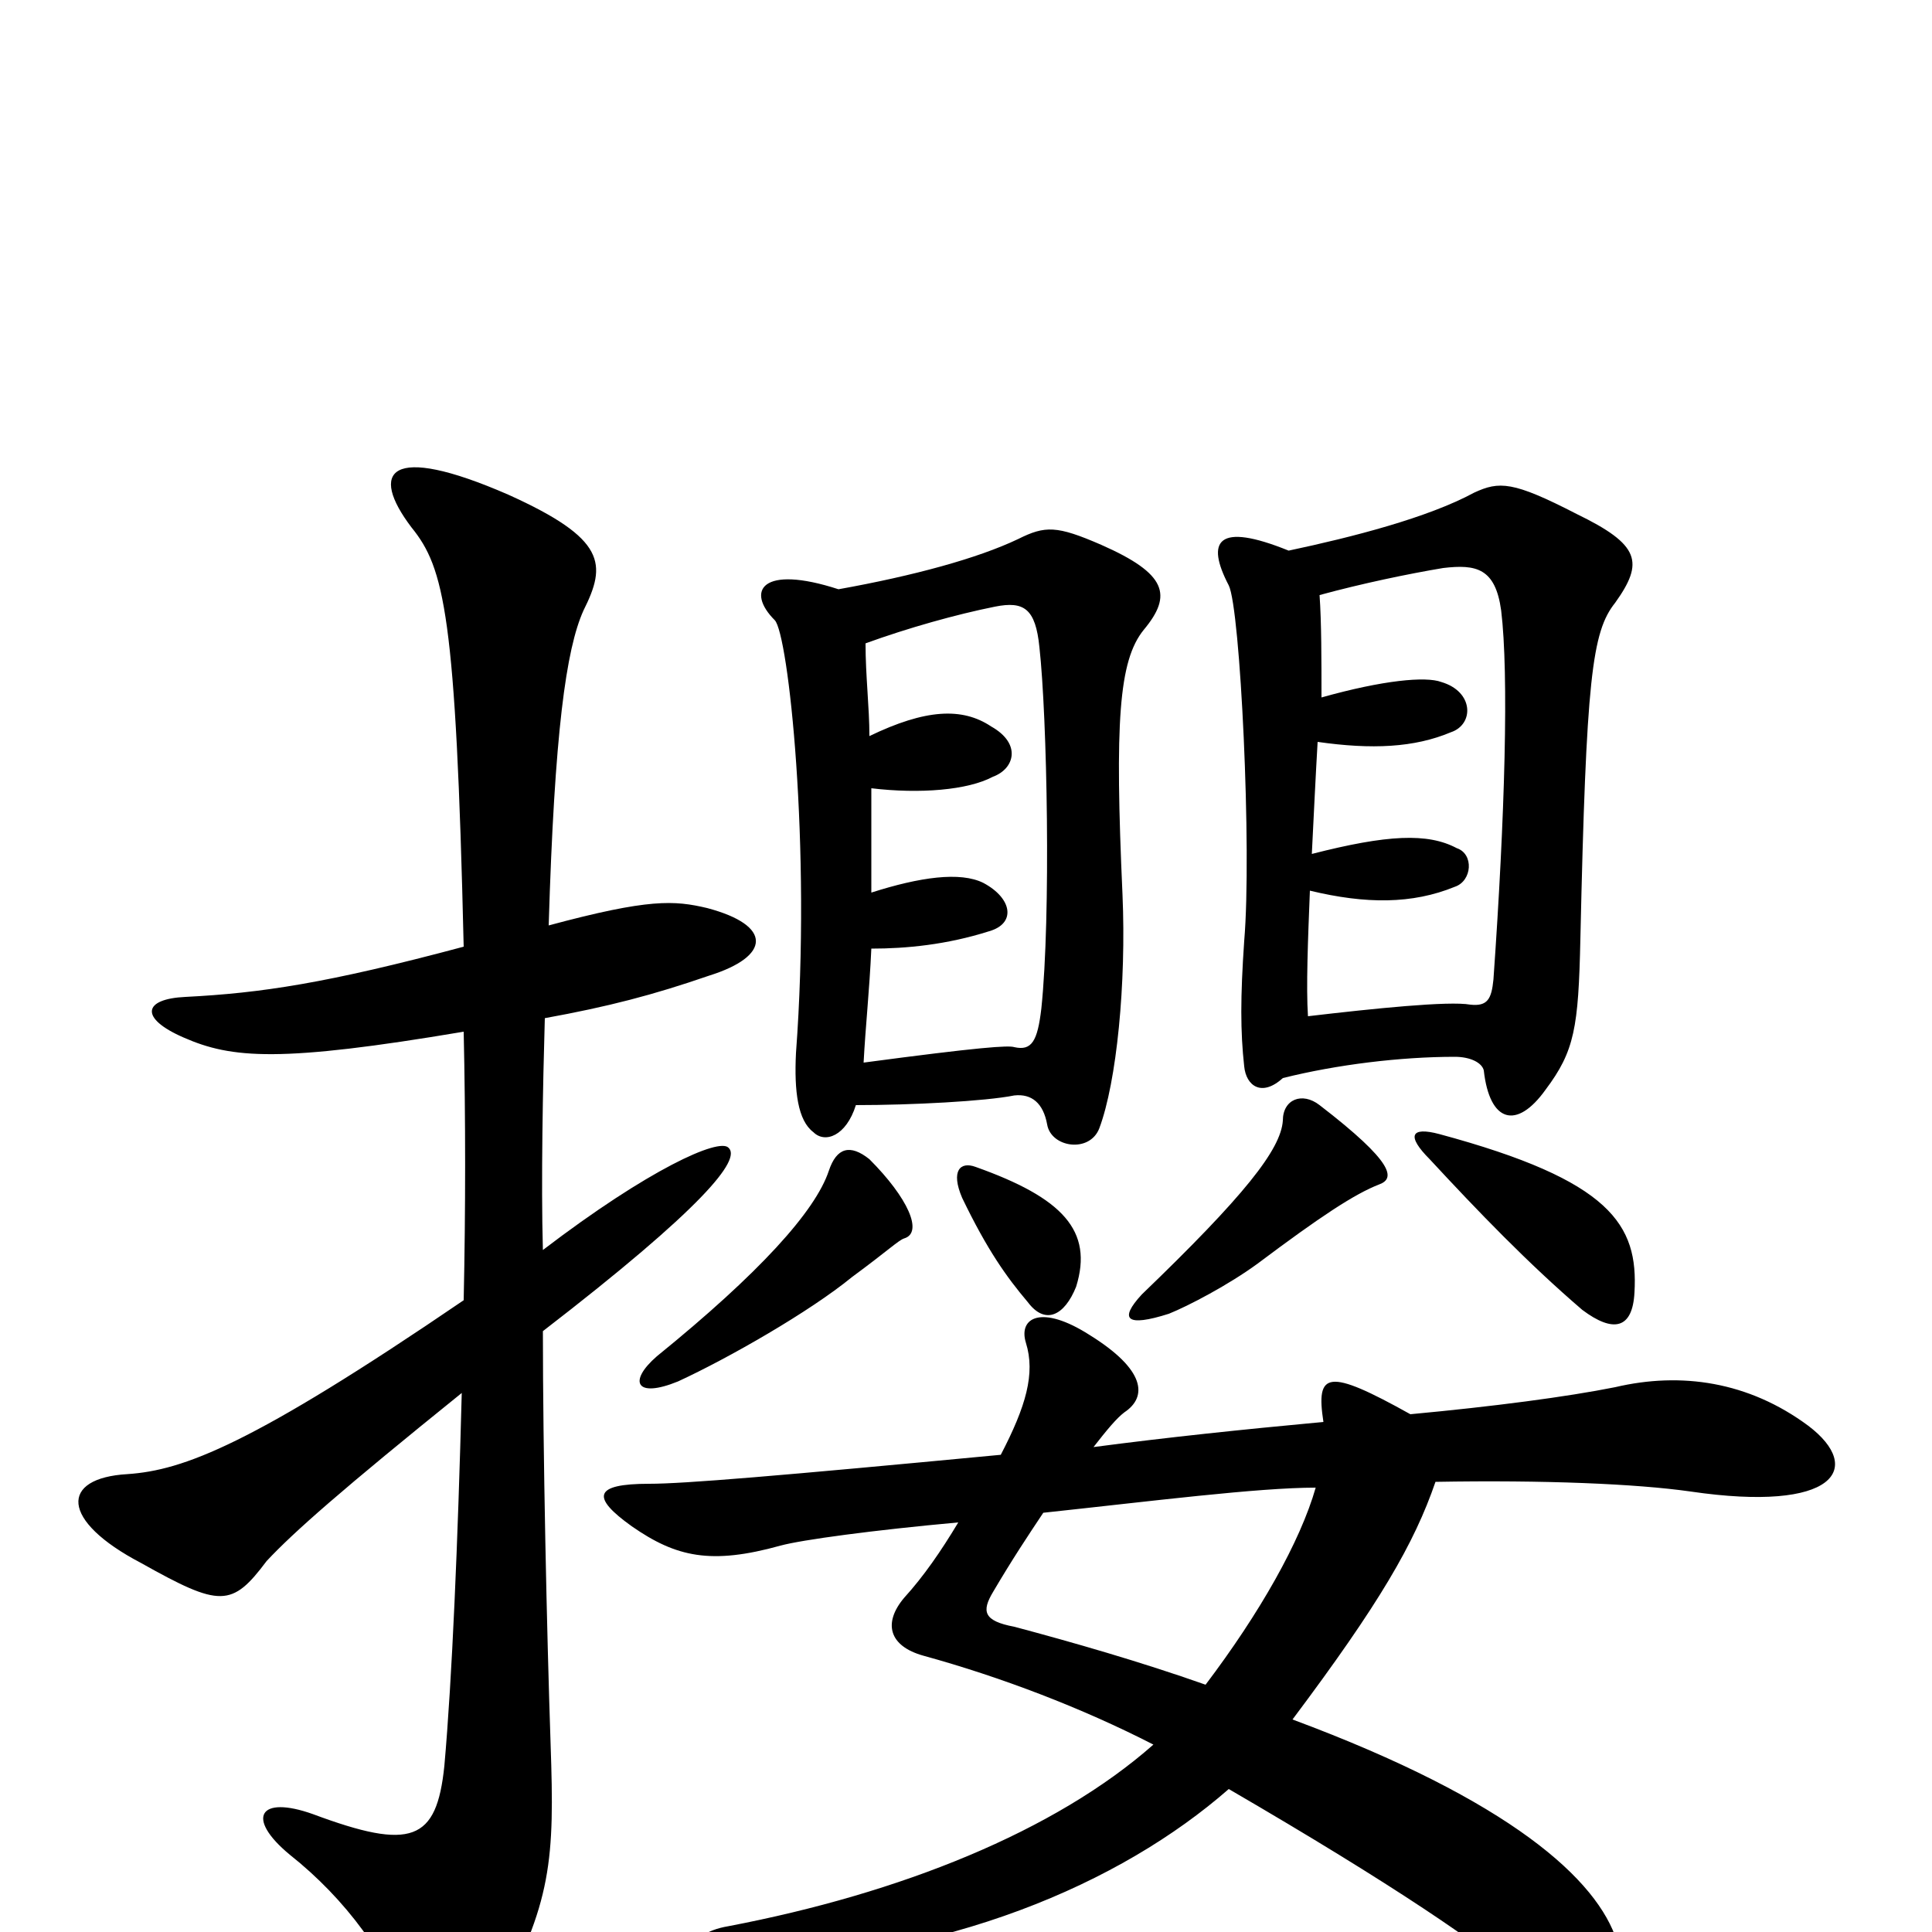 <svg xmlns="http://www.w3.org/2000/svg" viewBox="0 -1000 1000 1000">
	<path fill="#000000" d="M284 -521C287 -621 293 -664 302 -684C314 -708 314 -721 263 -744C201 -771 191 -756 213 -727C230 -706 236 -682 240 -510C169 -491 135 -486 96 -484C74 -483 72 -473 95 -463C120 -452 145 -450 240 -466C241 -421 241 -374 240 -327C130 -252 95 -239 66 -237C31 -235 31 -213 73 -191C114 -168 120 -168 138 -192C152 -207 177 -229 239 -279C237 -202 234 -131 230 -86C226 -47 213 -42 162 -61C134 -71 127 -59 150 -40C179 -17 201 13 213 46C218 62 242 64 256 39C286 -15 287 -38 285 -97C283 -156 281 -249 281 -311C364 -375 384 -400 377 -406C372 -411 336 -395 281 -353C280 -388 281 -439 282 -473C315 -479 338 -485 367 -495C399 -505 400 -521 366 -530C349 -534 336 -535 284 -521ZM664 -420C663 -405 644 -381 591 -330C579 -317 583 -313 605 -320C615 -324 636 -335 651 -346C683 -370 701 -382 714 -387C722 -390 722 -398 683 -428C674 -435 664 -431 664 -420ZM740 -400C765 -373 791 -346 819 -322C835 -310 845 -312 846 -331C848 -366 834 -389 745 -413C730 -417 728 -412 740 -400ZM664 -442C692 -449 725 -453 753 -453C761 -453 767 -450 768 -446C771 -419 785 -415 800 -436C815 -456 817 -468 818 -514C821 -649 824 -673 836 -688C851 -709 849 -718 816 -734C783 -751 776 -751 763 -745C739 -732 700 -722 667 -715C630 -730 624 -720 636 -697C642 -685 648 -560 644 -513C642 -484 642 -466 644 -448C645 -438 653 -432 664 -442ZM684 -639C684 -658 684 -678 683 -692C705 -698 729 -703 747 -706C764 -708 774 -706 777 -684C781 -651 779 -578 773 -493C772 -483 770 -479 761 -480C750 -482 711 -478 677 -474C676 -489 677 -514 678 -539C707 -532 731 -532 753 -541C762 -544 763 -558 754 -561C739 -569 718 -568 679 -558C680 -578 681 -599 682 -616C710 -612 732 -613 751 -621C763 -625 763 -642 746 -647C738 -650 716 -648 684 -639ZM681 -230C673 -202 652 -165 624 -128C590 -140 555 -150 525 -158C509 -161 508 -166 514 -176C524 -193 532 -205 540 -217C596 -223 651 -230 681 -230ZM730 -268C687 -292 681 -290 685 -264C642 -260 604 -256 566 -251C573 -260 578 -266 582 -269C594 -277 593 -291 564 -309C539 -325 527 -318 531 -305C536 -289 531 -272 518 -247C402 -236 354 -232 336 -232C307 -232 306 -225 327 -210C350 -194 368 -190 404 -200C415 -203 452 -208 496 -212C487 -197 478 -184 468 -173C457 -160 460 -148 478 -143C518 -132 560 -116 597 -97C546 -52 466 -20 377 -3C353 1 353 18 377 17C490 14 580 -25 636 -74C722 -24 767 7 789 26C830 59 850 45 837 5C827 -27 782 -68 669 -110C714 -170 732 -201 743 -233C799 -234 847 -232 875 -228C950 -217 965 -240 936 -262C905 -285 870 -290 836 -282C811 -277 773 -272 730 -268ZM429 -394C422 -373 393 -341 340 -298C325 -285 329 -276 351 -285C377 -297 419 -321 441 -339C460 -353 465 -358 468 -359C478 -362 470 -380 450 -400C440 -408 433 -406 429 -394ZM498 -380C511 -353 521 -339 532 -326C541 -314 551 -319 557 -334C566 -363 550 -380 505 -396C497 -399 492 -394 498 -380ZM443 -428C472 -428 510 -430 525 -433C534 -434 540 -429 542 -418C544 -406 564 -403 569 -416C578 -440 583 -491 581 -537C577 -626 579 -658 592 -674C607 -692 604 -703 570 -718C547 -728 541 -728 527 -721C506 -711 473 -702 434 -695C394 -708 386 -694 401 -679C408 -672 420 -562 412 -455C411 -435 413 -420 421 -414C427 -408 438 -412 443 -428ZM450 -619C450 -634 448 -650 448 -667C470 -675 495 -682 515 -686C530 -689 536 -685 538 -665C542 -629 544 -526 539 -478C537 -461 534 -456 525 -458C522 -459 507 -458 447 -450C448 -469 450 -487 451 -509C469 -509 490 -511 512 -518C526 -522 524 -535 509 -543C497 -549 476 -546 451 -538C451 -554 451 -573 451 -592C476 -589 501 -591 514 -598C525 -602 529 -615 513 -624C498 -634 479 -633 450 -619Z"/>
</svg>